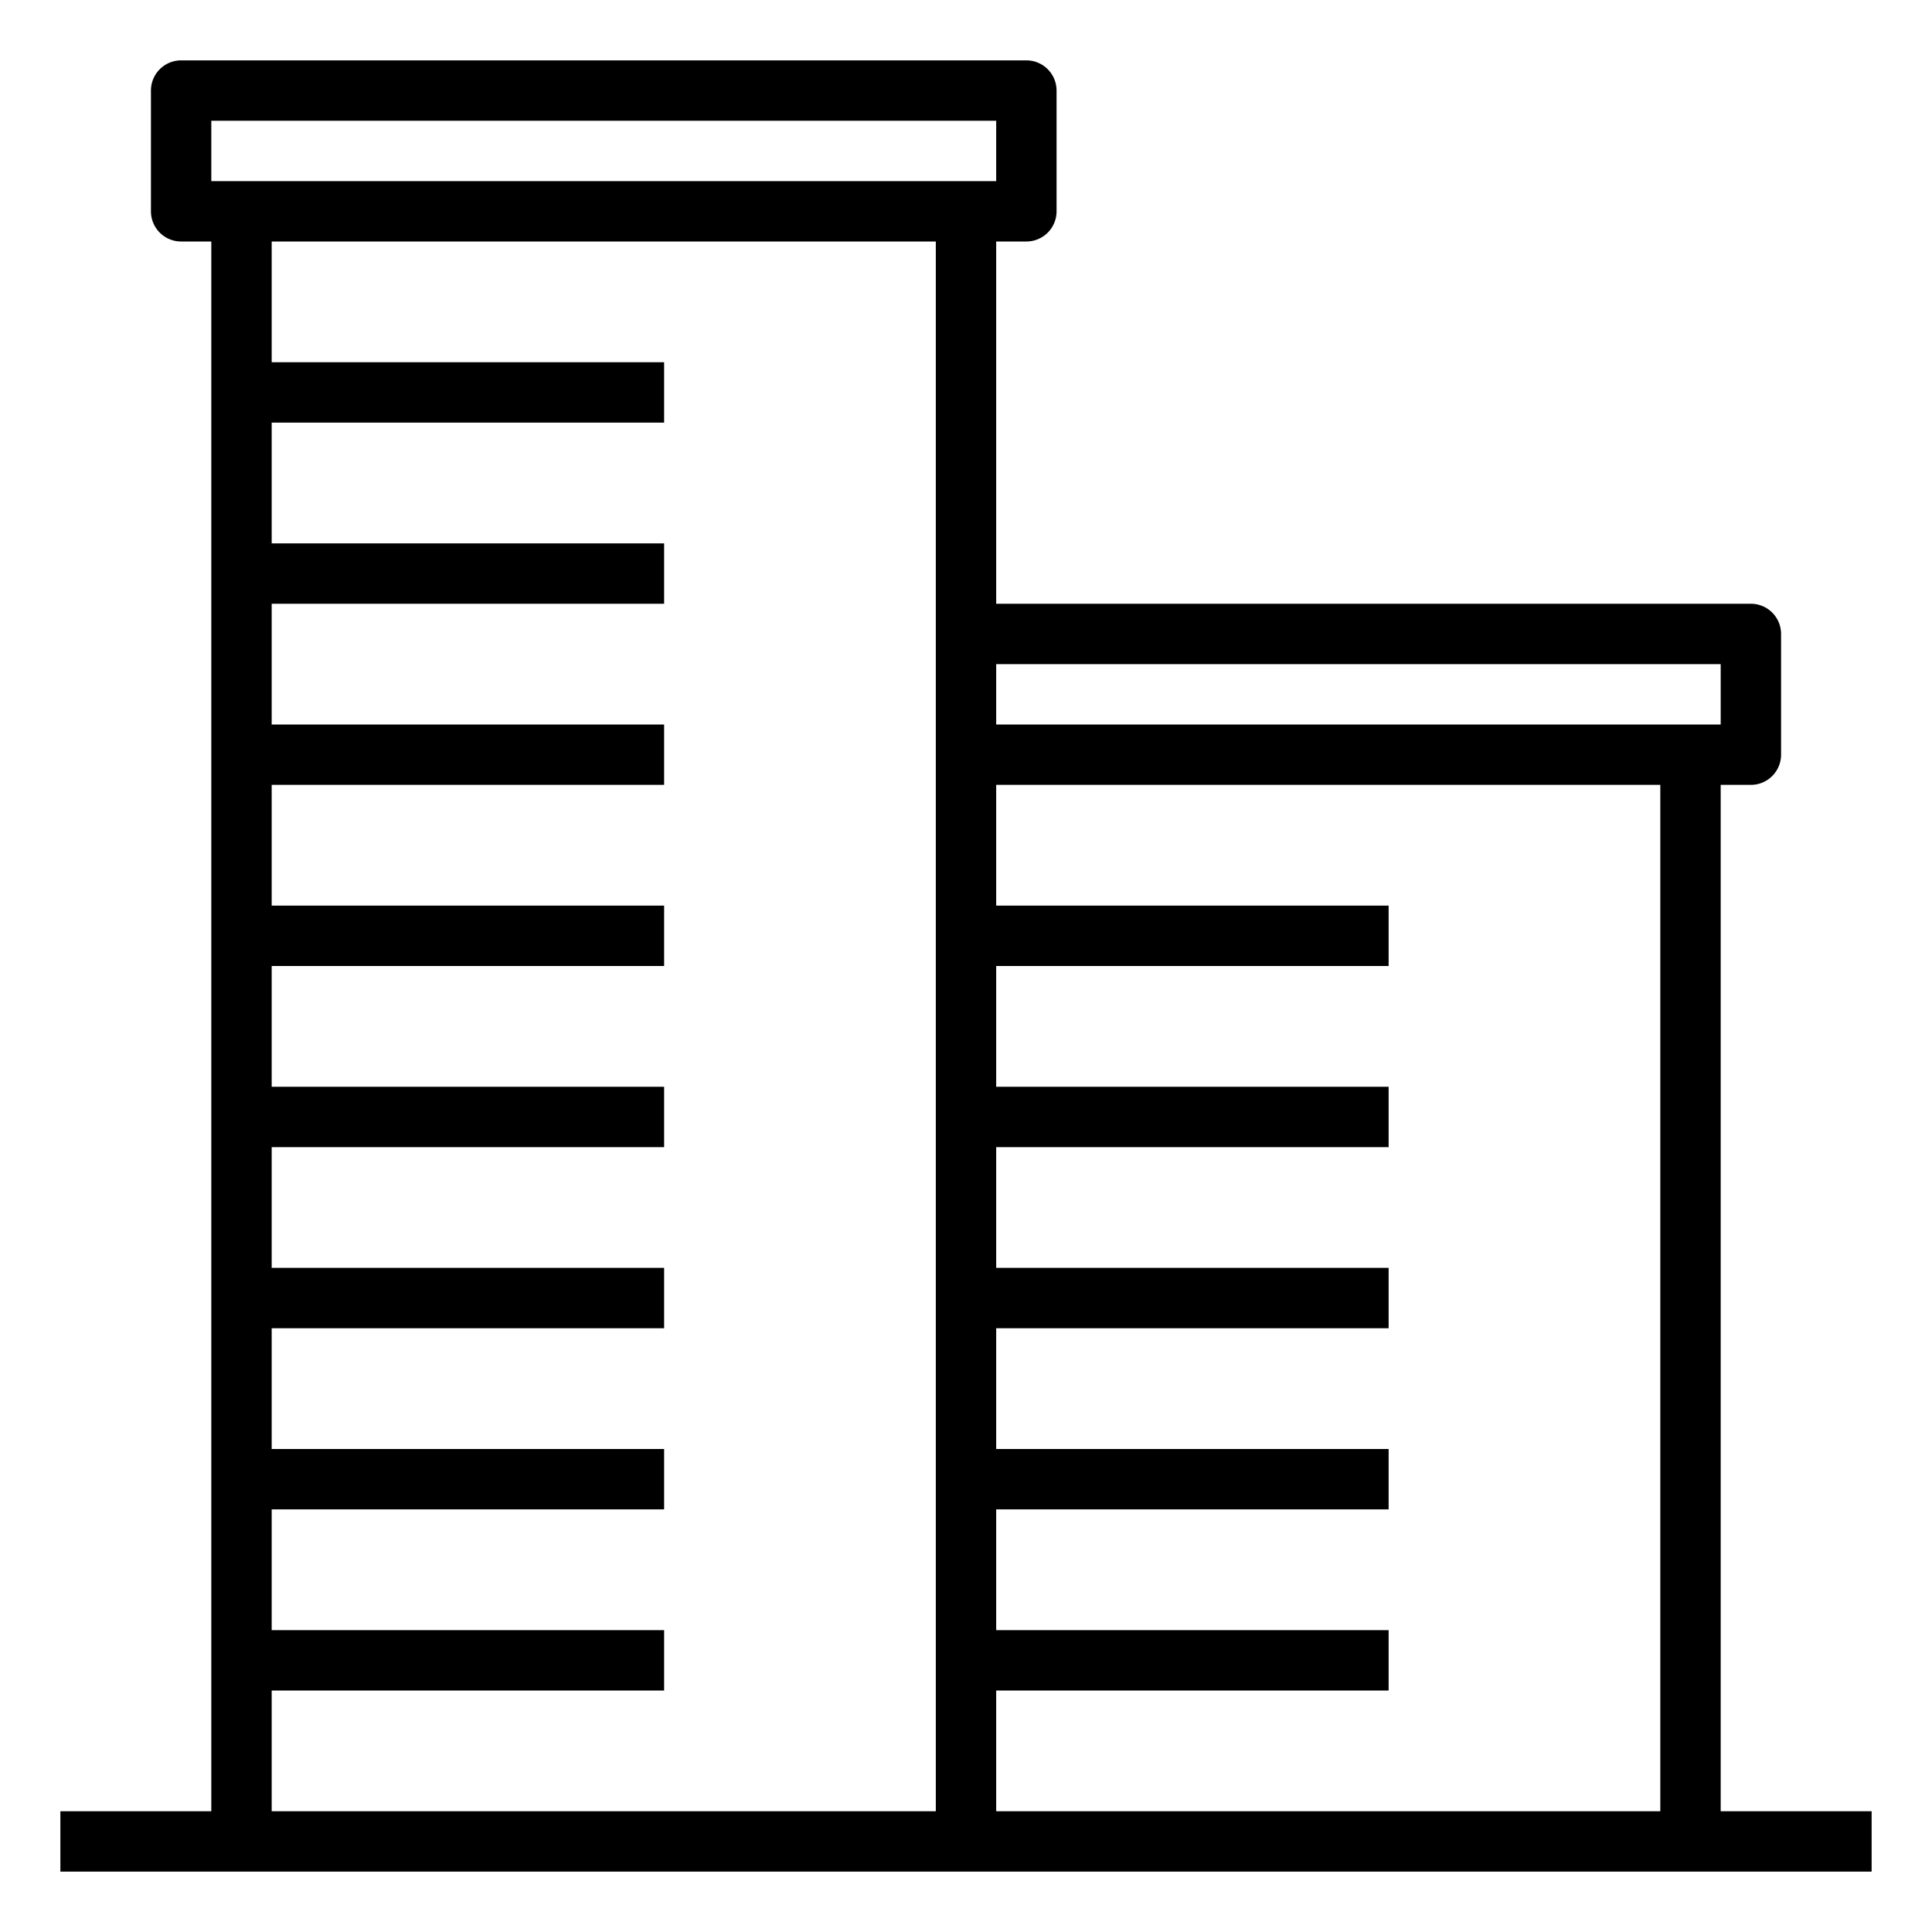 <svg xmlns="http://www.w3.org/2000/svg" viewBox="0 0 64 64" x="0px" y="0px"><title>Building</title><g data-name="Building"><path d="M57,60V26h1a1,1,0,0,0,1-1V21a1,1,0,0,0-1-1H33V8h1a1,1,0,0,0,1-1V3a1,1,0,0,0-1-1H6A1,1,0,0,0,5,3V7A1,1,0,0,0,6,8H7V60H2v2H62V60Zm0-38v2H33V22ZM7,4H33V6H7ZM9,56H22V54H9V50H22V48H9V44H22V42H9V38H22V36H9V32H22V30H9V26H22V24H9V20H22V18H9V14H22V12H9V8H31V60H9Zm24,4V56H46V54H33V50H46V48H33V44H46V42H33V38H46V36H33V32H46V30H33V26H55V60Z"></path></g></svg>